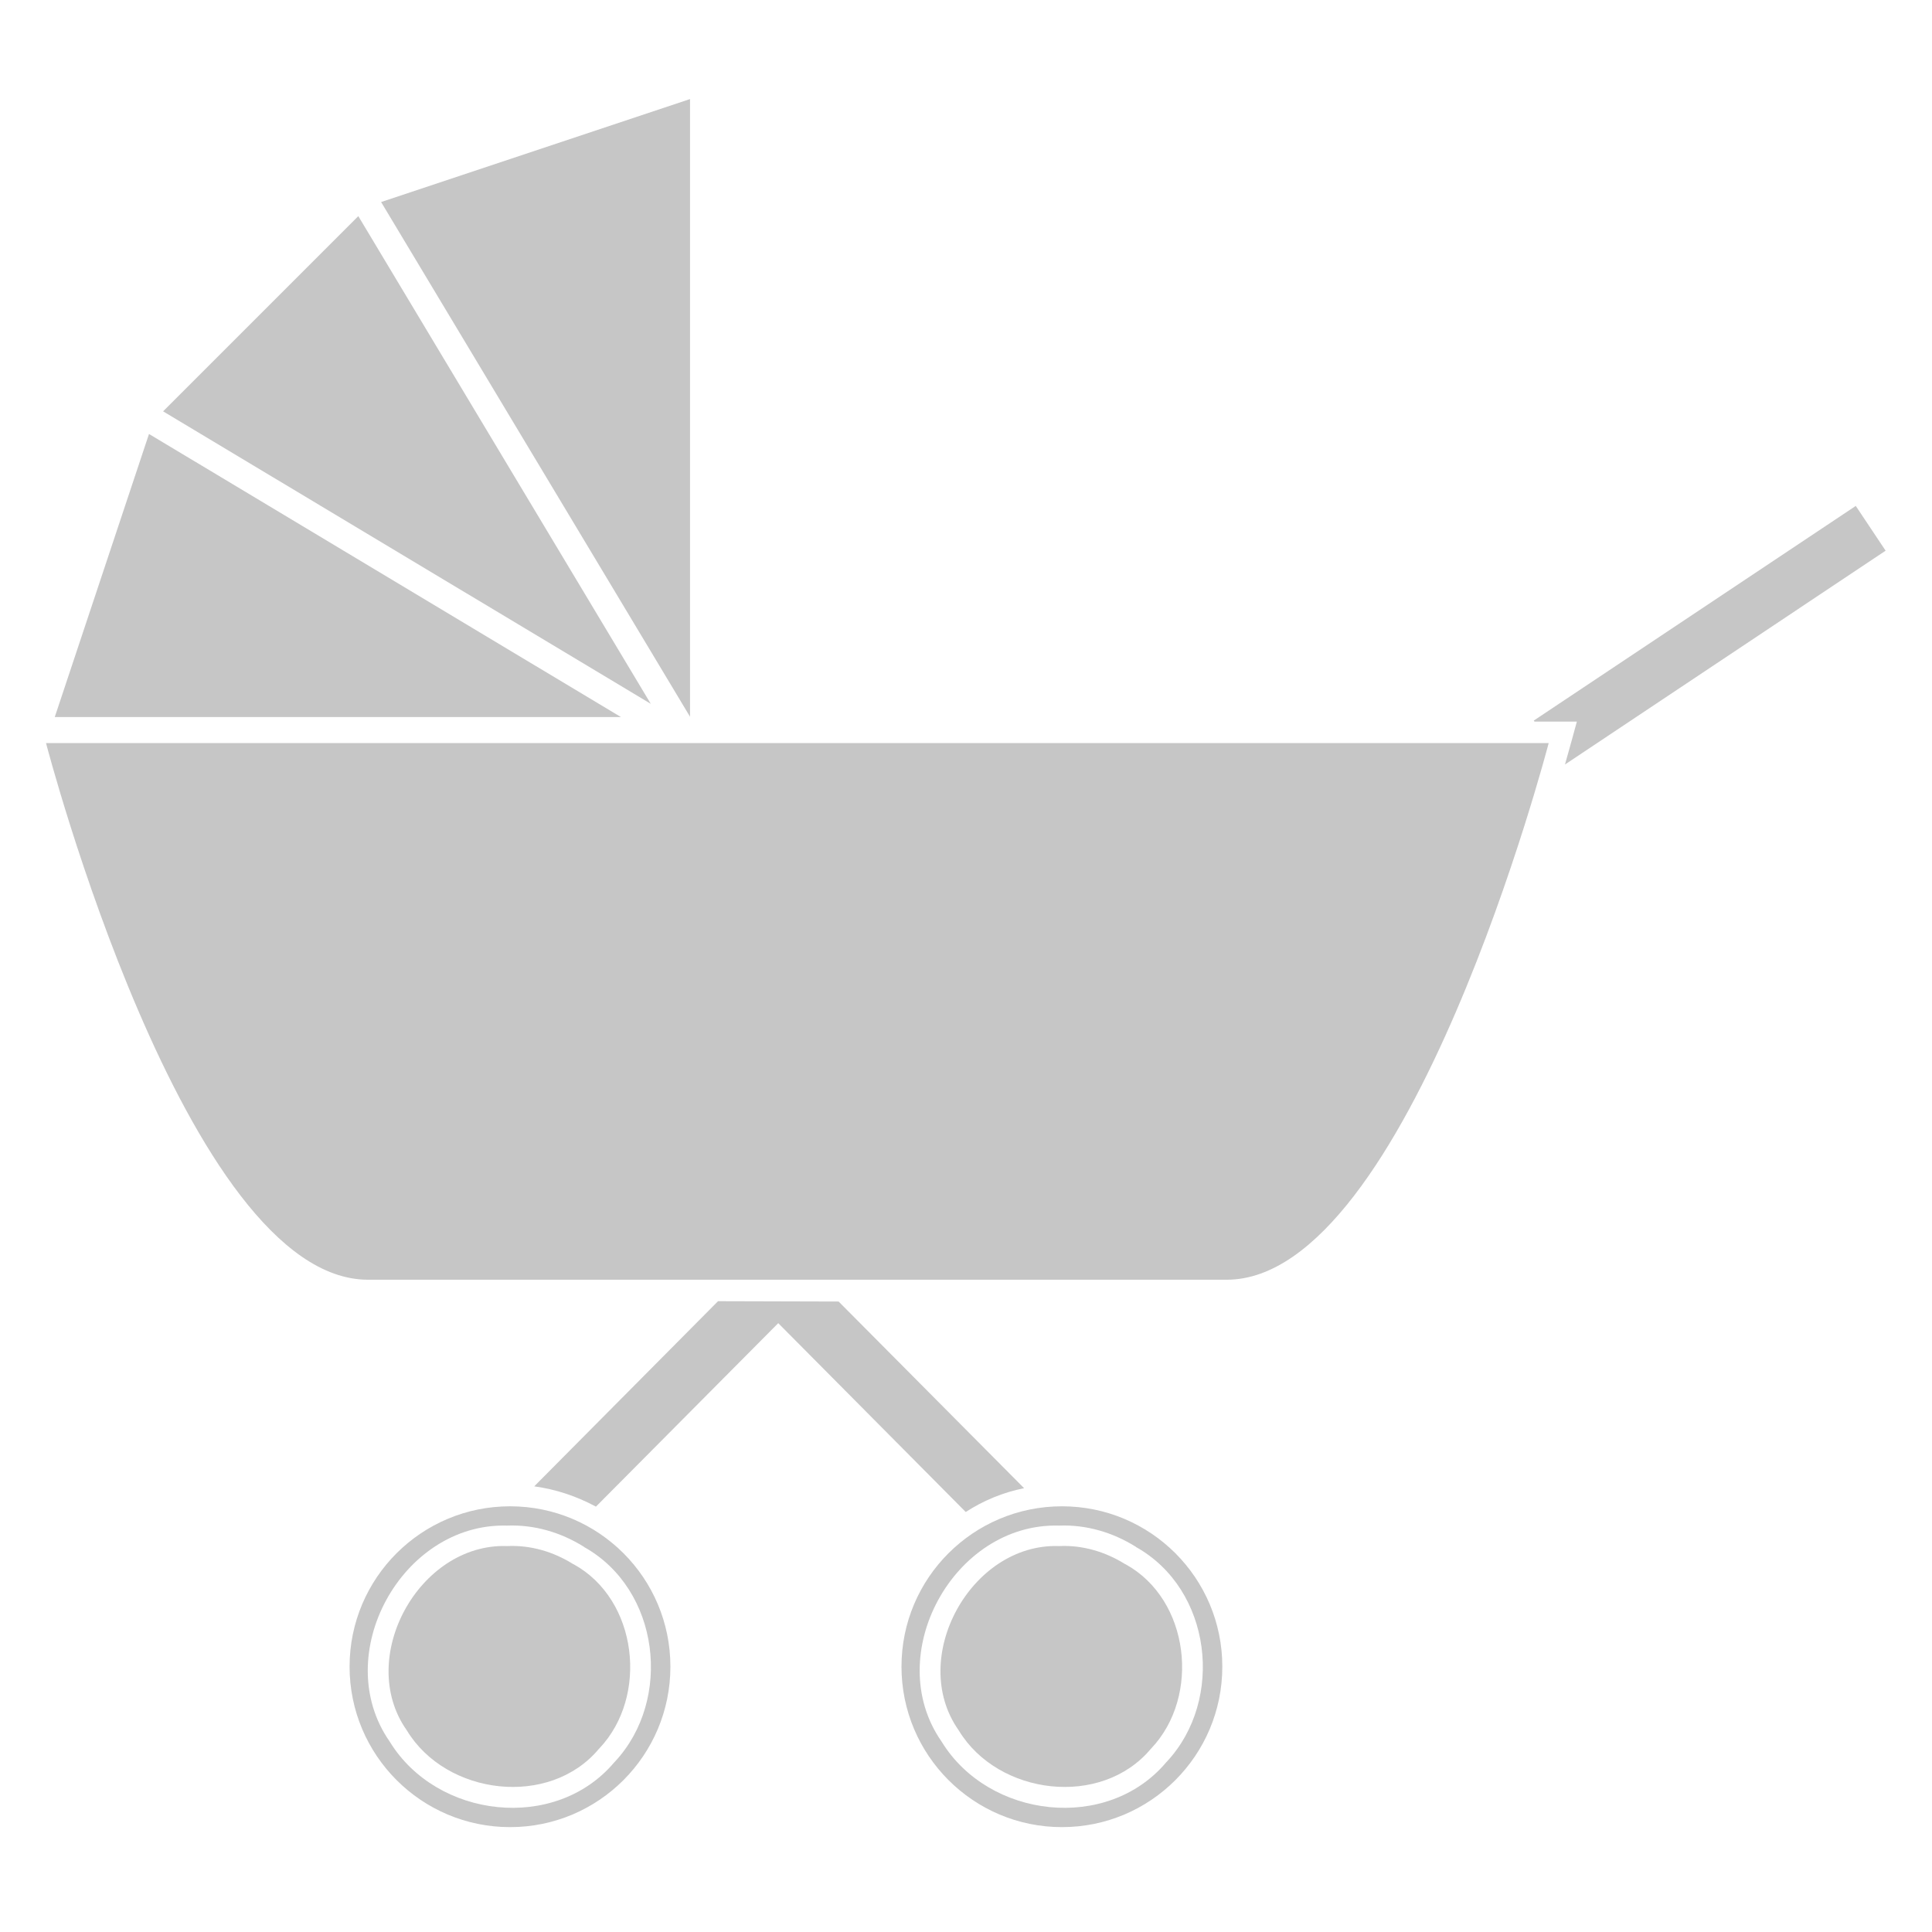 <svg xmlns="http://www.w3.org/2000/svg" xmlns:xlink="http://www.w3.org/1999/xlink" width="1080" zoomAndPan="magnify" viewBox="0 0 810 810" height="1080" preserveAspectRatio="xMidYMid meet" version="1.2"><defs><filter x="0%" y="0%" width="100%" filterUnits="objectBoundingBox" id="573dd6d95b" height="100%"><feColorMatrix values="0 0 0 0 1 0 0 0 0 1 0 0 0 0 1 0 0 0 1 0" type="matrix" in="SourceGraphic"/></filter><clipPath id="7290039cfc"><path d="M 2 1.574 L 774 1.574 L 774 727 L 2 727 Z M 2 1.574 "/></clipPath><clipPath id="74bde63ae1"><rect x="0" width="775" y="0" height="728"/></clipPath></defs><g id="e9b0661f09"><g mask="url(#df7f0c7b00)" transform="matrix(1,0,0,1,17,40)"><g clip-path="url(#74bde63ae1)"><g clip-rule="nonzero" clip-path="url(#7290039cfc)"><path style=" stroke:none;fill-rule:nonzero;fill:#696969;fill-opacity:1;" d="M 272.297 1.531 L 142.781 44.703 L 272.297 260.492 Z M 133.219 50.609 L 51.375 132.453 L 255.844 255.078 Z M 45.469 141.945 L 5.957 260.633 L 243.332 260.633 Z M 761.039 172.109 L 626.039 262.109 L 626.32 262.531 L 644.109 262.531 C 642.473 268.535 640.828 274.535 639.117 280.531 L 773.555 190.879 L 761.039 172.105 Z M 2.293 271.531 C 2.293 271.531 60.809 496.531 137.293 496.531 L 497.293 496.531 C 573.777 496.531 632.293 271.531 632.293 271.531 Z M 284.039 505.531 L 206.977 583.156 C 216.035 584.387 224.812 587.32 232.852 591.664 L 309.281 514.738 L 387.891 593.914 C 395.312 589.098 403.59 585.68 412.359 583.93 L 334.594 505.672 C 317.746 505.645 300.891 505.578 284.039 505.531 Z M 196.852 591.523 C 159.699 591.523 129.562 621.59 129.562 658.742 C 129.562 695.895 159.699 726.031 196.852 726.031 C 234.004 726.031 264.07 695.895 264.07 658.742 C 264.07 621.59 234.004 591.523 196.852 591.523 Z M 428.242 591.523 C 391.09 591.523 360.953 621.59 360.953 658.742 C 360.953 695.895 391.09 726.031 428.242 726.031 C 465.391 726.031 495.461 695.895 495.461 658.742 C 495.461 621.59 465.391 591.523 428.242 591.523 Z M 195.367 599.609 C 195.484 599.605 195.602 599.613 195.719 599.609 C 207.016 599.184 218.059 602.434 227.641 608.398 C 227.703 608.438 227.789 608.43 227.852 608.469 L 227.781 608.539 C 259.684 626.316 265.051 672.598 240.789 698.609 C 240.742 698.656 240.691 698.699 240.648 698.75 C 240.625 698.773 240.602 698.793 240.578 698.82 C 215.793 728.27 166.152 722.379 146.43 690.242 C 146.383 690.168 146.332 690.105 146.289 690.031 C 121.188 653.824 151.398 598.57 195.363 599.609 Z M 426.754 599.609 C 426.871 599.605 426.988 599.613 427.105 599.609 C 438.406 599.184 449.449 602.434 459.031 608.398 C 459.094 608.438 459.18 608.43 459.242 608.469 L 459.172 608.539 C 491.074 626.316 496.441 672.598 472.18 698.609 C 472.133 698.656 472.082 698.699 472.039 698.75 C 472.016 698.773 471.988 698.793 471.969 698.82 C 447.184 728.27 397.543 722.379 377.816 690.242 C 377.773 690.168 377.723 690.105 377.676 690.031 C 352.578 653.824 382.789 598.57 426.754 599.609 Z M 195.434 608.188 C 158.59 607.066 132.293 655.113 153.457 685.32 L 153.527 685.461 L 153.598 685.531 C 170.145 712.785 213.445 718.047 234.176 693.125 L 234.387 692.914 C 254.945 671.117 250.418 630.684 223.559 615.852 L 223.418 615.781 L 223.348 615.781 C 214.969 610.523 205.406 607.758 195.785 608.188 Z M 426.824 608.188 C 389.98 607.066 363.68 655.113 384.848 685.32 L 384.918 685.461 L 384.988 685.531 C 401.535 712.785 444.836 718.047 465.566 693.125 L 465.777 692.914 C 486.336 671.117 481.805 630.684 454.949 615.852 L 454.809 615.781 L 454.738 615.781 C 446.359 610.523 436.797 607.758 427.176 608.188 Z M 426.824 608.188 "/></g></g><mask id="df7f0c7b00"><g filter="url(#573dd6d95b)"><rect x="0" width="810" y="0" height="810" style="fill:#000000;fill-opacity:0.38;stroke:none;"/></g></mask></g></g></svg>